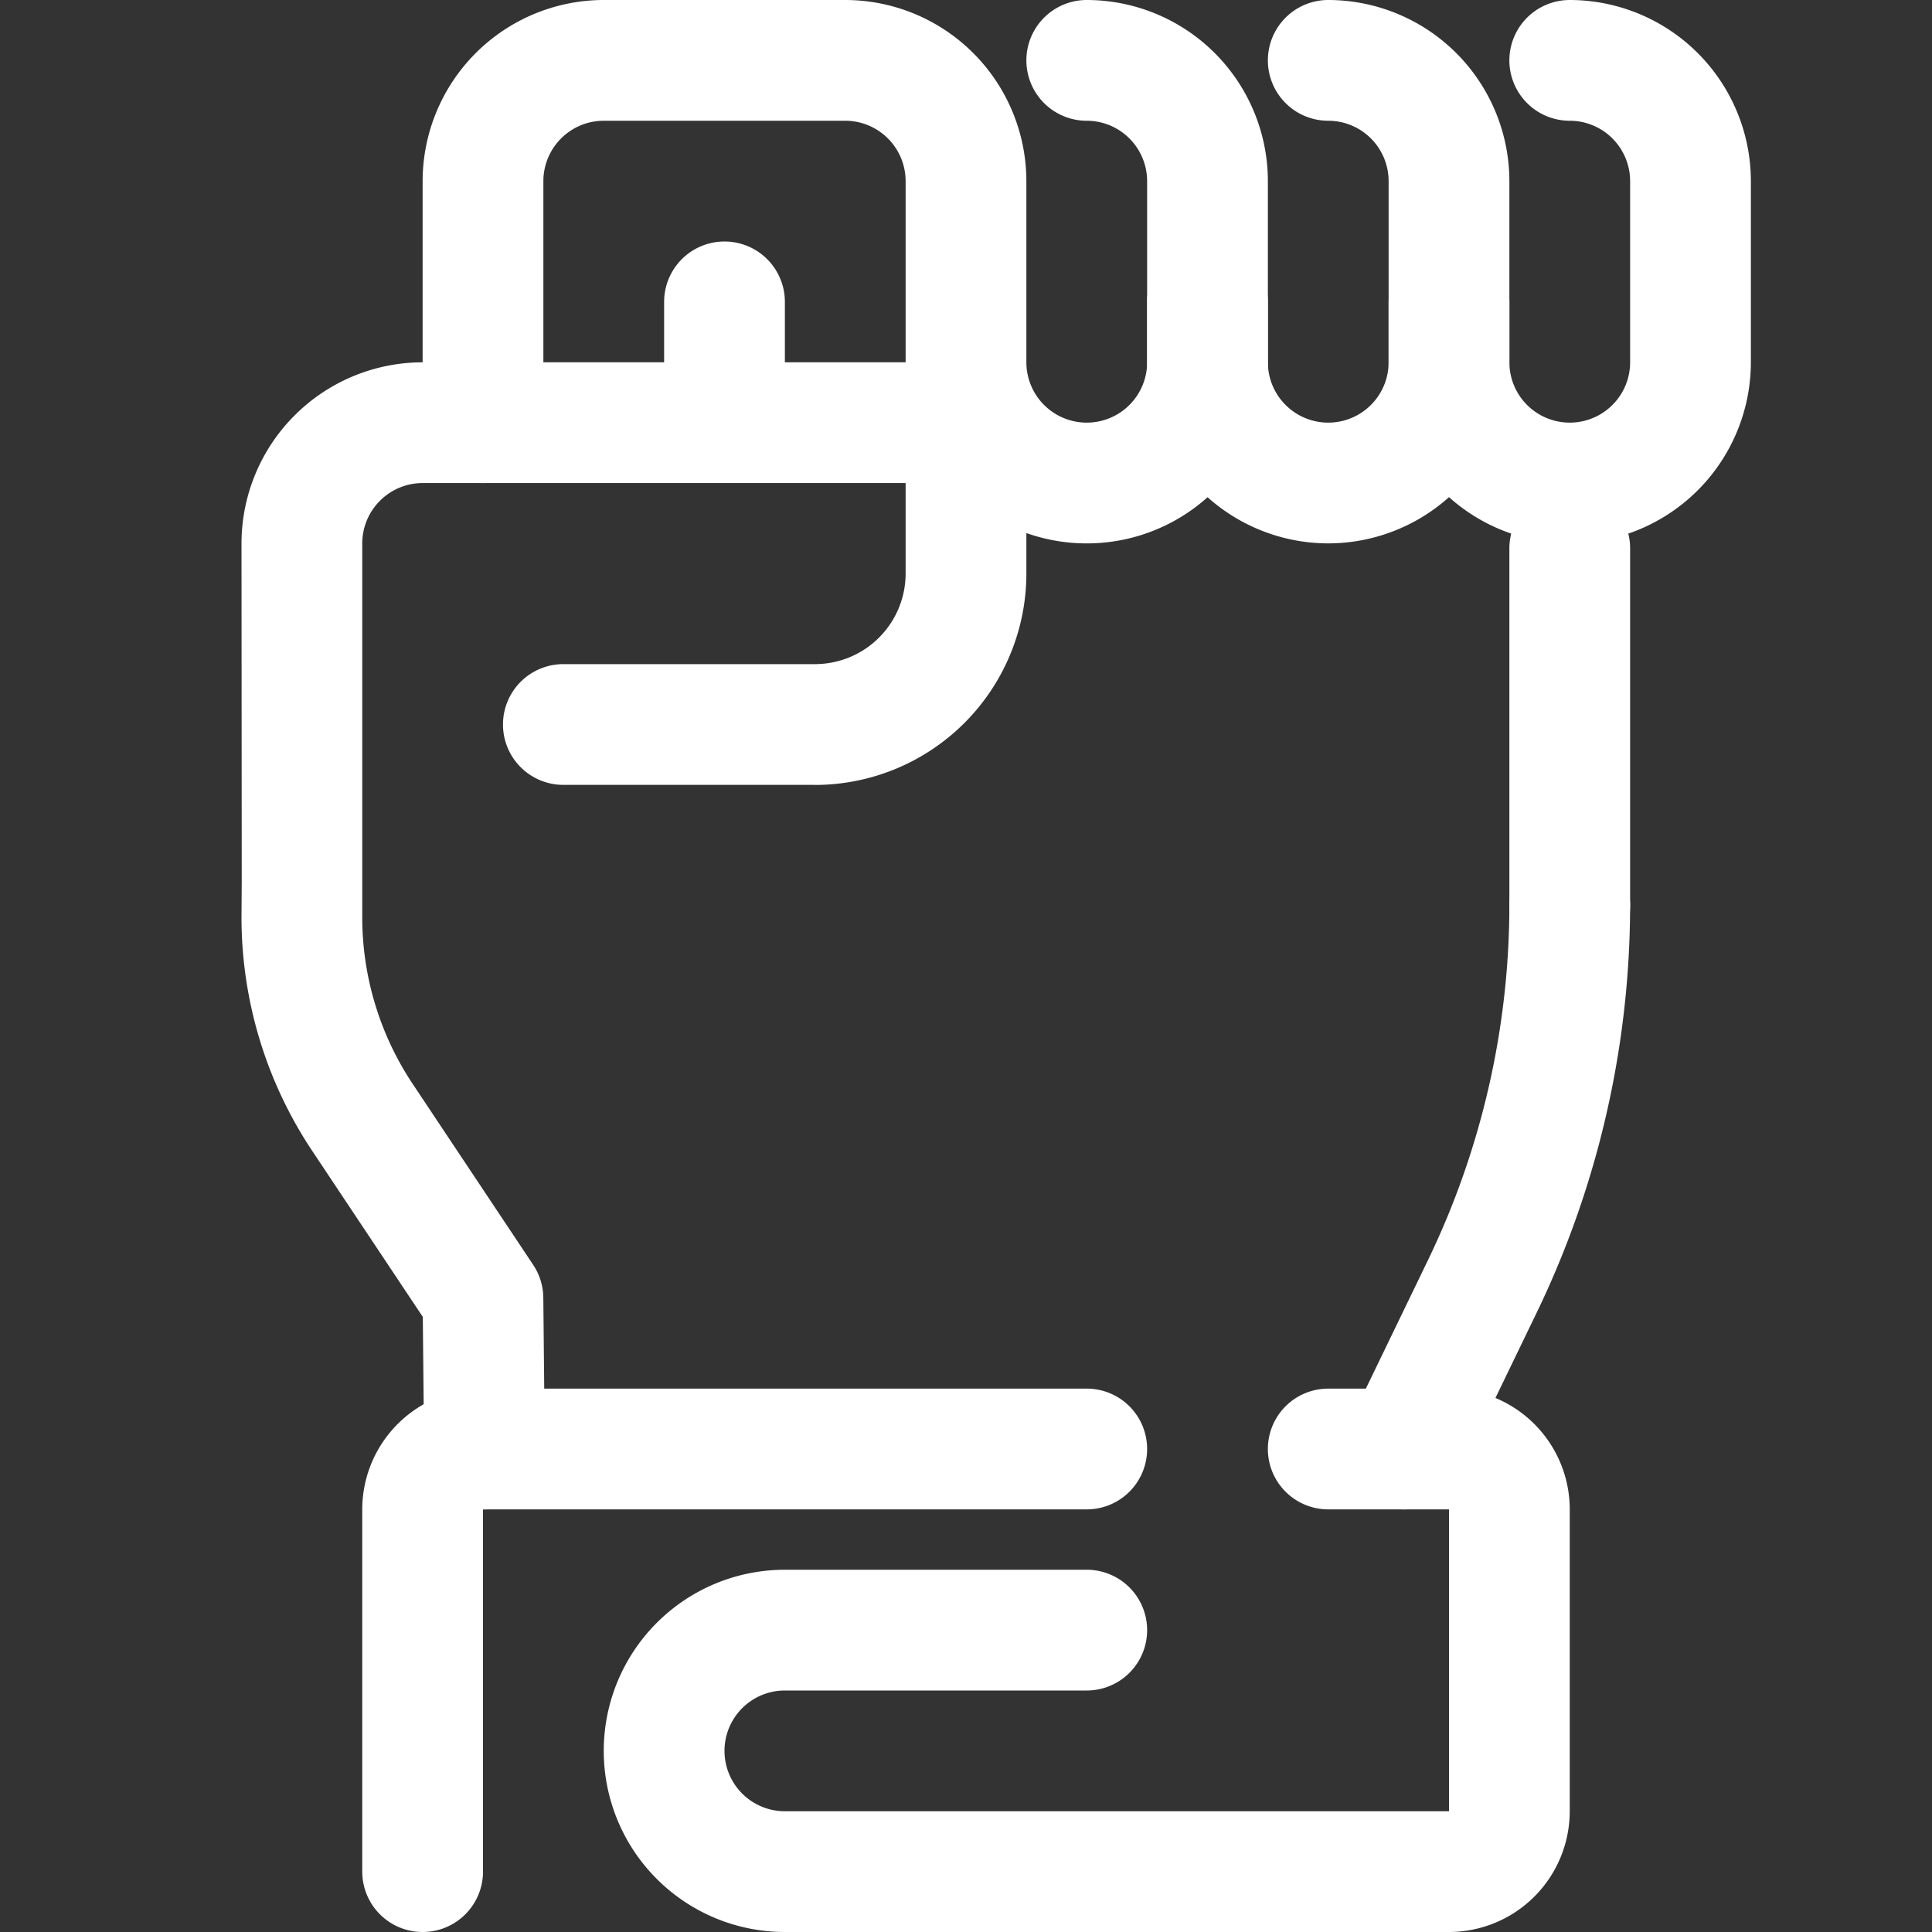 <svg viewBox="0 0 32 32" xmlns="http://www.w3.org/2000/svg"><rect x="0" y="0" width="32" height="32" fill="#333333" stroke="none"/><g fill="#fff"><path d="m23.25 25a1.0 1 0 0 1 -.9-1.436l1.308-2.705a13.545 13.545 0 0 0 1.342-5.859 1 1 0 0 1 2 0 15.558 15.558 0 0 1 -1.542 6.73l-1.308 2.706a1 1 0 0 1 -.901.564z"/><path d="m24 32h-11a3 3 0 0 1 0-6h5a1 1 0 0 1 0 2h-5a1 1 0 0 0 0 2h11v-5h-2a1 1 0 0 1 0-2h2a2.002 2.002 0 0 1 2 2v5a2.002 2.002 0 0 1 -2 2z"/><path d="m7 32a1 1 0 0 1 -1-1v-6a2.002 2.002 0 0 1 2-2h10a1 1 0 0 1 0 2h-10v6a1 1 0 0 1 -1 1z"/><path d="m26 16a1 1 0 0 1 -1-1v-5.917a1 1 0 1 1 2 0v5.917a1 1 0 0 1 -1 1z"/><path d="m8.025 25a1.0 1 0 0 1 -1-.99l-.022-2.198-1.83-2.747a6.983 6.983 0 0 1 -1.173-3.88l.004-.567-.004-5.617a3.003 3.003 0 0 1 3-3h1a1 1 0 0 1 0 2h-1a1.001 1.001 0 0 0 -1 1v6.192a4.98 4.98 0 0 0 .838 2.764l1.994 2.994a1 1 0 0 1 .167.544l.025 2.495a1 1 0 0 1 -.99 1.01z"/><path d="m12 8a1 1 0 0 1 -1-1v-2a1 1 0 0 1 2 0v2a1 1 0 0 1 -1 1z"/><path d="m13.5 13h-4.169a1 1 0 0 1 0-2h4.169a1.502 1.502 0 0 0 1.5-1.5v-1.499h-7a1 1 0 0 1 -1-1v-4.001a3.003 3.003 0 0 1 3-3h4a3.003 3.003 0 0 1 3 3v3a1 1 0 0 0 2 0v-3a1.001 1.001 0 0 0 -1-1 1 1 0 0 1 0-2 3.003 3.003 0 0 1 3 3v3a3 3 0 0 1 -4 2.829v.672a3.504 3.504 0 0 1 -3.5 3.5zm-4.5-6.999h6v-3.001a1.001 1.001 0 0 0 -1-1h-4a1.001 1.001 0 0 0 -1 1z"/><path d="m22 9a3.003 3.003 0 0 1 -3-3v-1a1 1 0 0 1 2 0v1a1 1 0 0 0 2 0v-3a1.001 1.001 0 0 0 -1-1 1 1 0 0 1 0-2 3.003 3.003 0 0 1 3 3v3a3.003 3.003 0 0 1 -3 3z"/><path d="m26 9a3.003 3.003 0 0 1 -3-3v-1a1 1 0 0 1 2 0v1a1 1 0 0 0 2 0v-3a1.001 1.001 0 0 0 -1-1 1 1 0 0 1 0-2 3.003 3.003 0 0 1 3 3v3a3.003 3.003 0 0 1 -3 3z"/></g></svg>